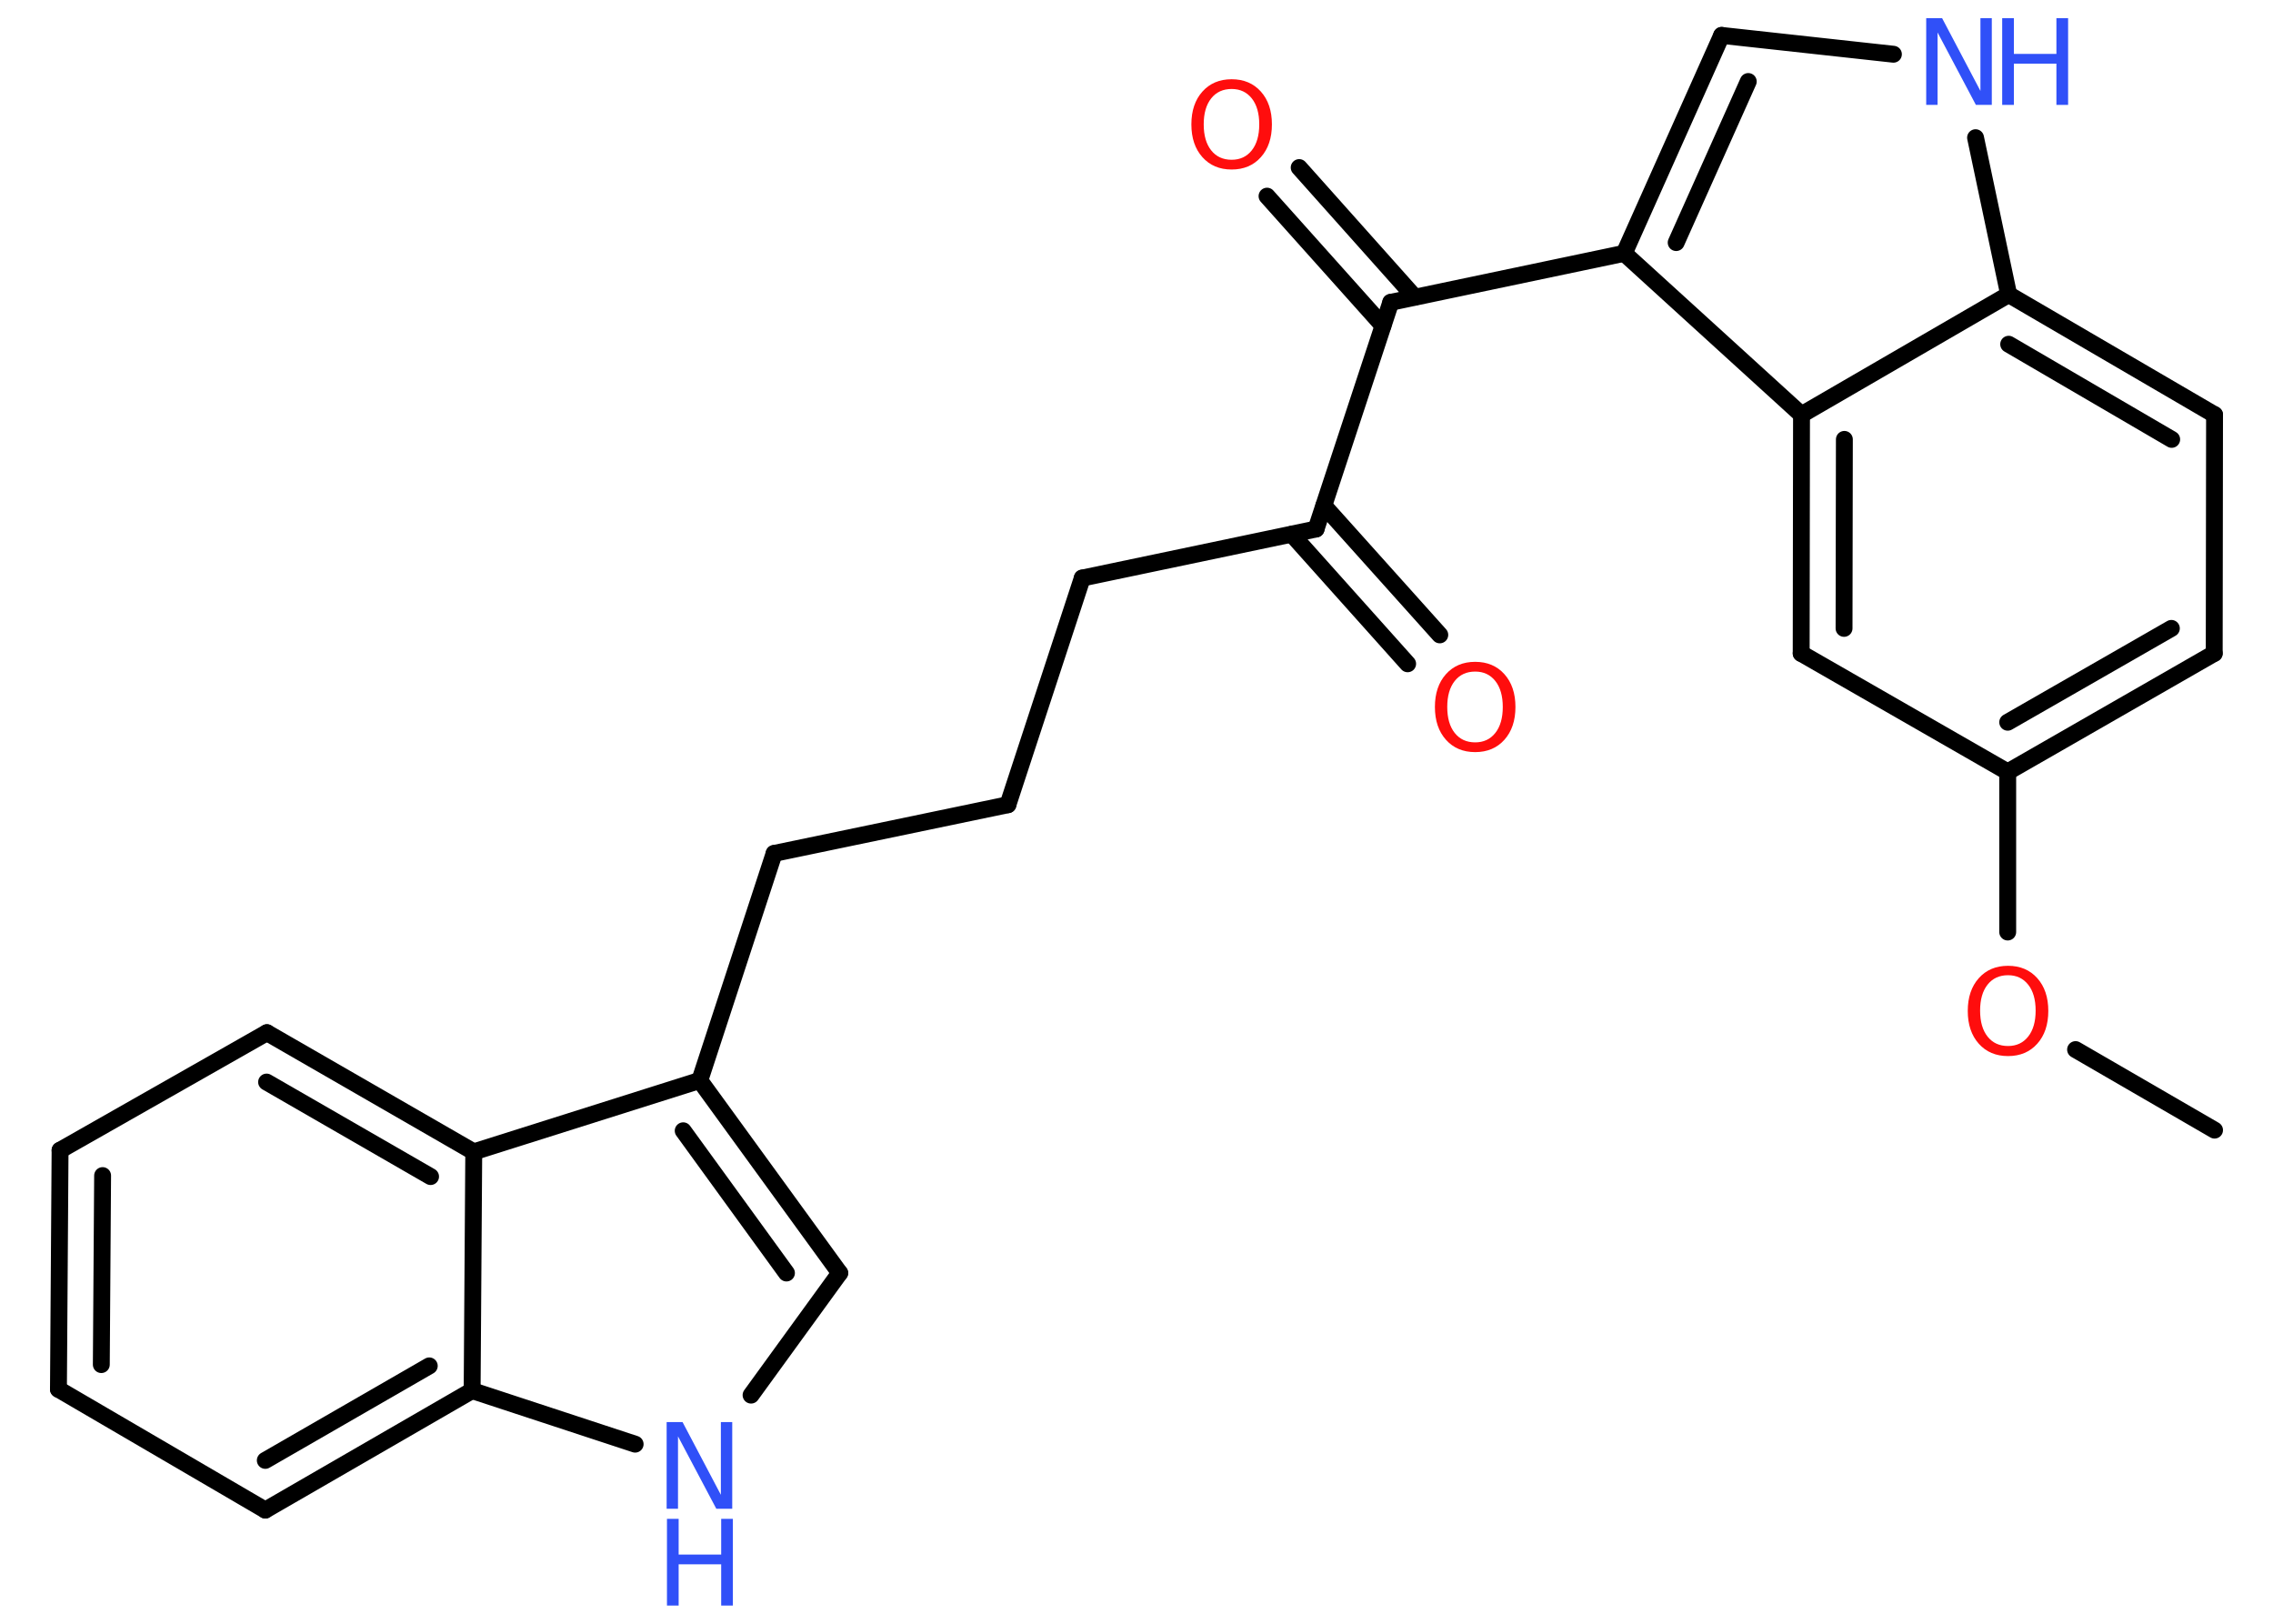 <?xml version='1.0' encoding='UTF-8'?>
<!DOCTYPE svg PUBLIC "-//W3C//DTD SVG 1.1//EN" "http://www.w3.org/Graphics/SVG/1.1/DTD/svg11.dtd">
<svg version='1.2' xmlns='http://www.w3.org/2000/svg' xmlns:xlink='http://www.w3.org/1999/xlink' width='70.0mm' height='50.0mm' viewBox='0 0 70.0 50.0'>
  <desc>Generated by the Chemistry Development Kit (http://github.com/cdk)</desc>
  <g stroke-linecap='round' stroke-linejoin='round' stroke='#000000' stroke-width='.52' fill='#3050F8'>
    <rect x='.0' y='.0' width='70.0' height='50.0' fill='#FFFFFF' stroke='none'/>
    <g id='mol1' class='mol'>
      <line id='mol1bnd1' class='bond' x1='68.2' y1='34.8' x2='63.92' y2='32.32'/>
      <line id='mol1bnd2' class='bond' x1='61.83' y1='28.7' x2='61.83' y2='23.77'/>
      <g id='mol1bnd3' class='bond'>
        <line x1='61.83' y1='23.77' x2='68.19' y2='20.12'/>
        <line x1='61.83' y1='22.24' x2='66.87' y2='19.35'/>
      </g>
      <line id='mol1bnd4' class='bond' x1='68.19' y1='20.12' x2='68.2' y2='12.77'/>
      <g id='mol1bnd5' class='bond'>
        <line x1='68.2' y1='12.77' x2='61.86' y2='9.07'/>
        <line x1='66.88' y1='13.53' x2='61.86' y2='10.6'/>
      </g>
      <line id='mol1bnd6' class='bond' x1='61.86' y1='9.07' x2='60.84' y2='4.24'/>
      <line id='mol1bnd7' class='bond' x1='58.31' y1='1.67' x2='53.02' y2='1.09'/>
      <g id='mol1bnd8' class='bond'>
        <line x1='53.02' y1='1.09' x2='50.02' y2='7.8'/>
        <line x1='53.84' y1='2.51' x2='51.62' y2='7.47'/>
      </g>
      <line id='mol1bnd9' class='bond' x1='50.02' y1='7.8' x2='42.83' y2='9.31'/>
      <g id='mol1bnd10' class='bond'>
        <line x1='42.59' y1='10.03' x2='39.02' y2='6.04'/>
        <line x1='43.57' y1='9.15' x2='40.01' y2='5.16'/>
      </g>
      <line id='mol1bnd11' class='bond' x1='42.83' y1='9.31' x2='40.53' y2='16.29'/>
      <g id='mol1bnd12' class='bond'>
        <line x1='40.77' y1='15.57' x2='44.34' y2='19.55'/>
        <line x1='39.78' y1='16.45' x2='43.35' y2='20.44'/>
      </g>
      <line id='mol1bnd13' class='bond' x1='40.53' y1='16.29' x2='33.33' y2='17.8'/>
      <line id='mol1bnd14' class='bond' x1='33.33' y1='17.8' x2='31.04' y2='24.78'/>
      <line id='mol1bnd15' class='bond' x1='31.04' y1='24.78' x2='23.84' y2='26.28'/>
      <line id='mol1bnd16' class='bond' x1='23.84' y1='26.28' x2='21.55' y2='33.27'/>
      <g id='mol1bnd17' class='bond'>
        <line x1='25.86' y1='39.2' x2='21.55' y2='33.27'/>
        <line x1='24.22' y1='39.2' x2='21.04' y2='34.82'/>
      </g>
      <line id='mol1bnd18' class='bond' x1='25.86' y1='39.2' x2='23.13' y2='42.96'/>
      <line id='mol1bnd19' class='bond' x1='19.56' y1='44.47' x2='14.54' y2='42.82'/>
      <g id='mol1bnd20' class='bond'>
        <line x1='8.17' y1='46.5' x2='14.54' y2='42.82'/>
        <line x1='8.17' y1='44.97' x2='13.22' y2='42.06'/>
      </g>
      <line id='mol1bnd21' class='bond' x1='8.17' y1='46.5' x2='1.8' y2='42.78'/>
      <g id='mol1bnd22' class='bond'>
        <line x1='1.85' y1='35.42' x2='1.8' y2='42.78'/>
        <line x1='3.16' y1='36.2' x2='3.12' y2='42.02'/>
      </g>
      <line id='mol1bnd23' class='bond' x1='1.85' y1='35.42' x2='8.22' y2='31.8'/>
      <g id='mol1bnd24' class='bond'>
        <line x1='14.59' y1='35.47' x2='8.22' y2='31.8'/>
        <line x1='13.26' y1='36.23' x2='8.21' y2='33.32'/>
      </g>
      <line id='mol1bnd25' class='bond' x1='21.55' y1='33.27' x2='14.59' y2='35.47'/>
      <line id='mol1bnd26' class='bond' x1='14.54' y1='42.82' x2='14.59' y2='35.47'/>
      <line id='mol1bnd27' class='bond' x1='50.02' y1='7.8' x2='55.48' y2='12.77'/>
      <line id='mol1bnd28' class='bond' x1='61.86' y1='9.07' x2='55.48' y2='12.77'/>
      <g id='mol1bnd29' class='bond'>
        <line x1='55.48' y1='12.77' x2='55.47' y2='20.12'/>
        <line x1='56.8' y1='13.53' x2='56.79' y2='19.35'/>
      </g>
      <line id='mol1bnd30' class='bond' x1='61.83' y1='23.77' x2='55.47' y2='20.12'/>
      <path id='mol1atm2' class='atom' d='M61.84 30.03q-.4 .0 -.63 .29q-.23 .29 -.23 .8q.0 .51 .23 .8q.23 .29 .63 .29q.39 .0 .62 -.29q.23 -.29 .23 -.8q.0 -.51 -.23 -.8q-.23 -.29 -.62 -.29zM61.84 29.74q.56 .0 .9 .38q.34 .38 .34 1.01q.0 .63 -.34 1.01q-.34 .38 -.9 .38q-.56 .0 -.9 -.38q-.34 -.38 -.34 -1.01q.0 -.63 .34 -1.01q.34 -.38 .9 -.38z' stroke='none' fill='#FF0D0D'/>
      <g id='mol1atm7' class='atom'>
        <path d='M59.33 .56h.48l1.18 2.24v-2.24h.35v2.67h-.49l-1.18 -2.23v2.23h-.35v-2.67z' stroke='none'/>
        <path d='M61.66 .56h.36v1.1h1.31v-1.1h.36v2.67h-.36v-1.27h-1.31v1.27h-.36v-2.67z' stroke='none'/>
      </g>
      <path id='mol1atm11' class='atom' d='M37.93 2.74q-.4 .0 -.63 .29q-.23 .29 -.23 .8q.0 .51 .23 .8q.23 .29 .63 .29q.39 .0 .62 -.29q.23 -.29 .23 -.8q.0 -.51 -.23 -.8q-.23 -.29 -.62 -.29zM37.93 2.44q.56 .0 .9 .38q.34 .38 .34 1.01q.0 .63 -.34 1.01q-.34 .38 -.9 .38q-.56 .0 -.9 -.38q-.34 -.38 -.34 -1.01q.0 -.63 .34 -1.01q.34 -.38 .9 -.38z' stroke='none' fill='#FF0D0D'/>
      <path id='mol1atm13' class='atom' d='M45.43 20.68q-.4 .0 -.63 .29q-.23 .29 -.23 .8q.0 .51 .23 .8q.23 .29 .63 .29q.39 .0 .62 -.29q.23 -.29 .23 -.8q.0 -.51 -.23 -.8q-.23 -.29 -.62 -.29zM45.43 20.38q.56 .0 .9 .38q.34 .38 .34 1.01q.0 .63 -.34 1.01q-.34 .38 -.9 .38q-.56 .0 -.9 -.38q-.34 -.38 -.34 -1.01q.0 -.63 .34 -1.01q.34 -.38 .9 -.38z' stroke='none' fill='#FF0D0D'/>
      <g id='mol1atm19' class='atom'>
        <path d='M20.54 43.79h.48l1.18 2.24v-2.24h.35v2.67h-.49l-1.18 -2.23v2.23h-.35v-2.67z' stroke='none'/>
        <path d='M20.54 46.77h.36v1.1h1.31v-1.1h.36v2.67h-.36v-1.27h-1.31v1.27h-.36v-2.67z' stroke='none'/>
      </g>
    </g>
  </g>
</svg>
